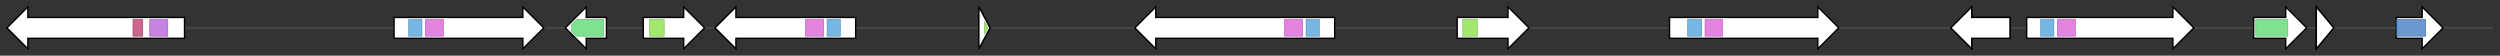 <svg version="1.1" baseProfile="full" xmlns="http://www.w3.org/2000/svg" width="3590.8" height="80">
	<rect width="100%" height="100%" fill="#333333" stroke="none"/>
	<g>
		<line x1="10" y1="40.0" x2="3580.8" y2="40.0" style="stroke:rgb(70,70,70); stroke-width:3 "/>
		<g>
			<title>
alcohol oxidase</title>
			<polygon class="
alcohol oxidase" points="265,25 40,25 40,10 10,40 40,70 40,55 265,55" fill="rgb(255,255,255)" fill-opacity="1.0" stroke="rgb(0,0,0)" stroke-width="2"  />
			<g>
				<title>GMC_oxred_C (PF05199)
"GMC oxidoreductase"</title>
				<rect class="PF05199" x="191" y="28" stroke-linejoin="round" width="14" height="24" fill="rgb(186,52,106)" stroke="rgb(148,41,84)" stroke-width="1" opacity="0.75" />
			</g>
			<g>
				<title>GMC_oxred_N (PF00732)
"GMC oxidoreductase"</title>
				<rect class="PF00732" x="215" y="28" stroke-linejoin="round" width="26" height="24" fill="rgb(180,89,214)" stroke="rgb(143,71,171)" stroke-width="1" opacity="0.75" />
			</g>
		</g>
		<g>
			<title>
terpene synthase 21</title>
			<polygon class="
terpene synthase 21" points="566,25 751,25 751,10 781,40 751,70 751,55 566,55" fill="rgb(255,255,255)" fill-opacity="1.0" stroke="rgb(0,0,0)" stroke-width="2"  />
			<g>
				<title>Terpene_synth (PF01397)
"Terpene synthase, N-terminal domain"</title>
				<rect class="PF01397" x="587" y="28" stroke-linejoin="round" width="19" height="24" fill="rgb(74,159,219)" stroke="rgb(59,127,175)" stroke-width="1" opacity="0.75" />
			</g>
			<g>
				<title>Terpene_synth_C (PF03936)
"Terpene synthase family, metal binding domain"</title>
				<rect class="PF03936" x="611" y="28" stroke-linejoin="round" width="26" height="24" fill="rgb(219,91,215)" stroke="rgb(175,72,171)" stroke-width="1" opacity="0.75" />
			</g>
		</g>
		<g>
			<title>
cytochrome P450-1</title>
			<polygon class="
cytochrome P450-1" points="871,25 842,25 842,10 812,40 842,70 842,55 871,55" fill="rgb(255,255,255)" fill-opacity="1.0" stroke="rgb(0,0,0)" stroke-width="2"  />
			<g>
				<title>p450 (PF00067)
"Cytochrome P450"</title>
				<polygon class="PF00067" points="821,35 828,28 867,28 867,52 828,52 821,45" stroke-linejoin="round" width="46" height="24" fill="rgb(85,216,107)" stroke="rgb(68,172,85)" stroke-width="1" opacity="0.75" />
			</g>
		</g>
		<g>
			<title>
cis-prenyl transferase 2</title>
			<polygon class="
cis-prenyl transferase 2" points="924,25 982,25 982,10 1012,40 982,70 982,55 924,55" fill="rgb(255,255,255)" fill-opacity="1.0" stroke="rgb(0,0,0)" stroke-width="2"  />
			<g>
				<title>Prenyltransf (PF01255)
"Putative undecaprenyl diphosphate synthase"</title>
				<rect class="PF01255" x="933" y="28" stroke-linejoin="round" width="21" height="24" fill="rgb(129,224,60)" stroke="rgb(103,179,48)" stroke-width="1" opacity="0.75" />
			</g>
		</g>
		<g>
			<title>
terpene synthase 20</title>
			<polygon class="
terpene synthase 20" points="1229,25 1057,25 1057,10 1027,40 1057,70 1057,55 1229,55" fill="rgb(255,255,255)" fill-opacity="1.0" stroke="rgb(0,0,0)" stroke-width="2"  />
			<g>
				<title>Terpene_synth_C (PF03936)
"Terpene synthase family, metal binding domain"</title>
				<rect class="PF03936" x="1157" y="28" stroke-linejoin="round" width="26" height="24" fill="rgb(219,91,215)" stroke="rgb(175,72,171)" stroke-width="1" opacity="0.75" />
			</g>
			<g>
				<title>Terpene_synth (PF01397)
"Terpene synthase, N-terminal domain"</title>
				<rect class="PF01397" x="1188" y="28" stroke-linejoin="round" width="19" height="24" fill="rgb(74,159,219)" stroke="rgb(59,127,175)" stroke-width="1" opacity="0.75" />
			</g>
		</g>
		<g>
			<title>pseudo41887__42385</title>
			<polygon class="pseudo41887__42385" points="1406,10 1422,40 1406,70" fill="rgb(255,255,255)" fill-opacity="1.0" stroke="rgb(0,0,0)" stroke-width="2"  />
		</g>
		<g>
			<title> (AUTOORF_00001)</title>
			<polygon class=" (AUTOORF_00001)" points="1406,10 1422,40 1406,70" fill="rgb(255,255,255)" fill-opacity="1.0" stroke="rgb(0,0,0)" stroke-width="2"  />
			<g>
				<title>Prenyltransf (PF01255)
"Putative undecaprenyl diphosphate synthase"</title>
				<polygon class="PF01255" points="1414,31 1419,40 1419,40 1414,49" stroke-linejoin="round" width="5" height="24" fill="rgb(129,224,60)" stroke="rgb(103,179,48)" stroke-width="1" opacity="0.75" />
			</g>
		</g>
		<g>
			<title>
terpene synthase 19</title>
			<polygon class="
terpene synthase 19" points="1917,25 1660,25 1660,10 1630,40 1660,70 1660,55 1917,55" fill="rgb(255,255,255)" fill-opacity="1.0" stroke="rgb(0,0,0)" stroke-width="2"  />
			<g>
				<title>Terpene_synth_C (PF03936)
"Terpene synthase family, metal binding domain"</title>
				<rect class="PF03936" x="1845" y="28" stroke-linejoin="round" width="26" height="24" fill="rgb(219,91,215)" stroke="rgb(175,72,171)" stroke-width="1" opacity="0.75" />
			</g>
			<g>
				<title>Terpene_synth (PF01397)
"Terpene synthase, N-terminal domain"</title>
				<rect class="PF01397" x="1876" y="28" stroke-linejoin="round" width="19" height="24" fill="rgb(74,159,219)" stroke="rgb(59,127,175)" stroke-width="1" opacity="0.75" />
			</g>
		</g>
		<g>
			<title>
cis-prenyl transferase 1</title>
			<polygon class="
cis-prenyl transferase 1" points="2093,25 2166,25 2166,10 2196,40 2166,70 2166,55 2093,55" fill="rgb(255,255,255)" fill-opacity="1.0" stroke="rgb(0,0,0)" stroke-width="2"  />
			<g>
				<title>Prenyltransf (PF01255)
"Putative undecaprenyl diphosphate synthase"</title>
				<rect class="PF01255" x="2101" y="28" stroke-linejoin="round" width="21" height="24" fill="rgb(129,224,60)" stroke="rgb(103,179,48)" stroke-width="1" opacity="0.75" />
			</g>
		</g>
		<g>
			<title>
terpene synthase 41</title>
			<polygon class="
terpene synthase 41" points="2398,25 2611,25 2611,10 2641,40 2611,70 2611,55 2398,55" fill="rgb(255,255,255)" fill-opacity="1.0" stroke="rgb(0,0,0)" stroke-width="2"  />
			<g>
				<title>Terpene_synth (PF01397)
"Terpene synthase, N-terminal domain"</title>
				<rect class="PF01397" x="2424" y="28" stroke-linejoin="round" width="20" height="24" fill="rgb(74,159,219)" stroke="rgb(59,127,175)" stroke-width="1" opacity="0.75" />
			</g>
			<g>
				<title>Terpene_synth_C (PF03936)
"Terpene synthase family, metal binding domain"</title>
				<rect class="PF03936" x="2449" y="28" stroke-linejoin="round" width="25" height="24" fill="rgb(219,91,215)" stroke="rgb(175,72,171)" stroke-width="1" opacity="0.75" />
			</g>
		</g>
		<g>
			<title>pseudo83763_86338</title>
			<polygon class="pseudo83763_86338" points="2887,25 2832,25 2832,10 2802,40 2832,70 2832,55 2887,55" fill="rgb(255,255,255)" fill-opacity="1.0" stroke="rgb(0,0,0)" stroke-width="2"  />
		</g>
		<g>
			<title> (AUTOORF_00002)</title>
			<polygon class=" (AUTOORF_00002)" points="2887,25 2832,25 2832,10 2802,40 2832,70 2832,55 2887,55" fill="rgb(255,255,255)" fill-opacity="1.0" stroke="rgb(0,0,0)" stroke-width="2"  />
		</g>
		<g>
			<title>
terpene synthase 18</title>
			<polygon class="
terpene synthase 18" points="2911,25 3121,25 3121,10 3151,40 3121,70 3121,55 2911,55" fill="rgb(255,255,255)" fill-opacity="1.0" stroke="rgb(0,0,0)" stroke-width="2"  />
			<g>
				<title>Terpene_synth (PF01397)
"Terpene synthase, N-terminal domain"</title>
				<rect class="PF01397" x="2931" y="28" stroke-linejoin="round" width="19" height="24" fill="rgb(74,159,219)" stroke="rgb(59,127,175)" stroke-width="1" opacity="0.75" />
			</g>
			<g>
				<title>Terpene_synth_C (PF03936)
"Terpene synthase family, metal binding domain"</title>
				<rect class="PF03936" x="2955" y="28" stroke-linejoin="round" width="26" height="24" fill="rgb(219,91,215)" stroke="rgb(175,72,171)" stroke-width="1" opacity="0.75" />
			</g>
		</g>
		<g>
			<title>
cytochrome P450-2</title>
			<polygon class="
cytochrome P450-2" points="3237,25 3283,25 3283,10 3313,40 3283,70 3283,55 3237,55" fill="rgb(255,255,255)" fill-opacity="1.0" stroke="rgb(0,0,0)" stroke-width="2"  />
			<g>
				<title>p450 (PF00067)
"Cytochrome P450"</title>
				<rect class="PF00067" x="3240" y="28" stroke-linejoin="round" width="46" height="24" fill="rgb(85,216,107)" stroke="rgb(68,172,85)" stroke-width="1" opacity="0.75" />
			</g>
		</g>
		<g>
			<title>pseudo99527_100291</title>
			<polygon class="pseudo99527_100291" points="3327,10 3352,40 3327,70" fill="rgb(255,255,255)" fill-opacity="1.0" stroke="rgb(0,0,0)" stroke-width="2"  />
		</g>
		<g>
			<title> (AUTOORF_00003)</title>
			<polygon class=" (AUTOORF_00003)" points="3327,10 3352,40 3327,70" fill="rgb(255,255,255)" fill-opacity="1.0" stroke="rgb(0,0,0)" stroke-width="2"  />
		</g>
		<g>
			<title>
alcohol acyltransferase 2</title>
			<polygon class="
alcohol acyltransferase 2" points="3442,25 3479,25 3479,10 3509,40 3479,70 3479,55 3442,55" fill="rgb(255,255,255)" fill-opacity="1.0" stroke="rgb(0,0,0)" stroke-width="2"  />
			<g>
				<title>Transferase (PF02458)
"Transferase family"</title>
				<rect class="PF02458" x="3442" y="28" stroke-linejoin="round" width="42" height="24" fill="rgb(57,117,190)" stroke="rgb(45,93,152)" stroke-width="1" opacity="0.75" />
			</g>
		</g>
	</g>
</svg>
